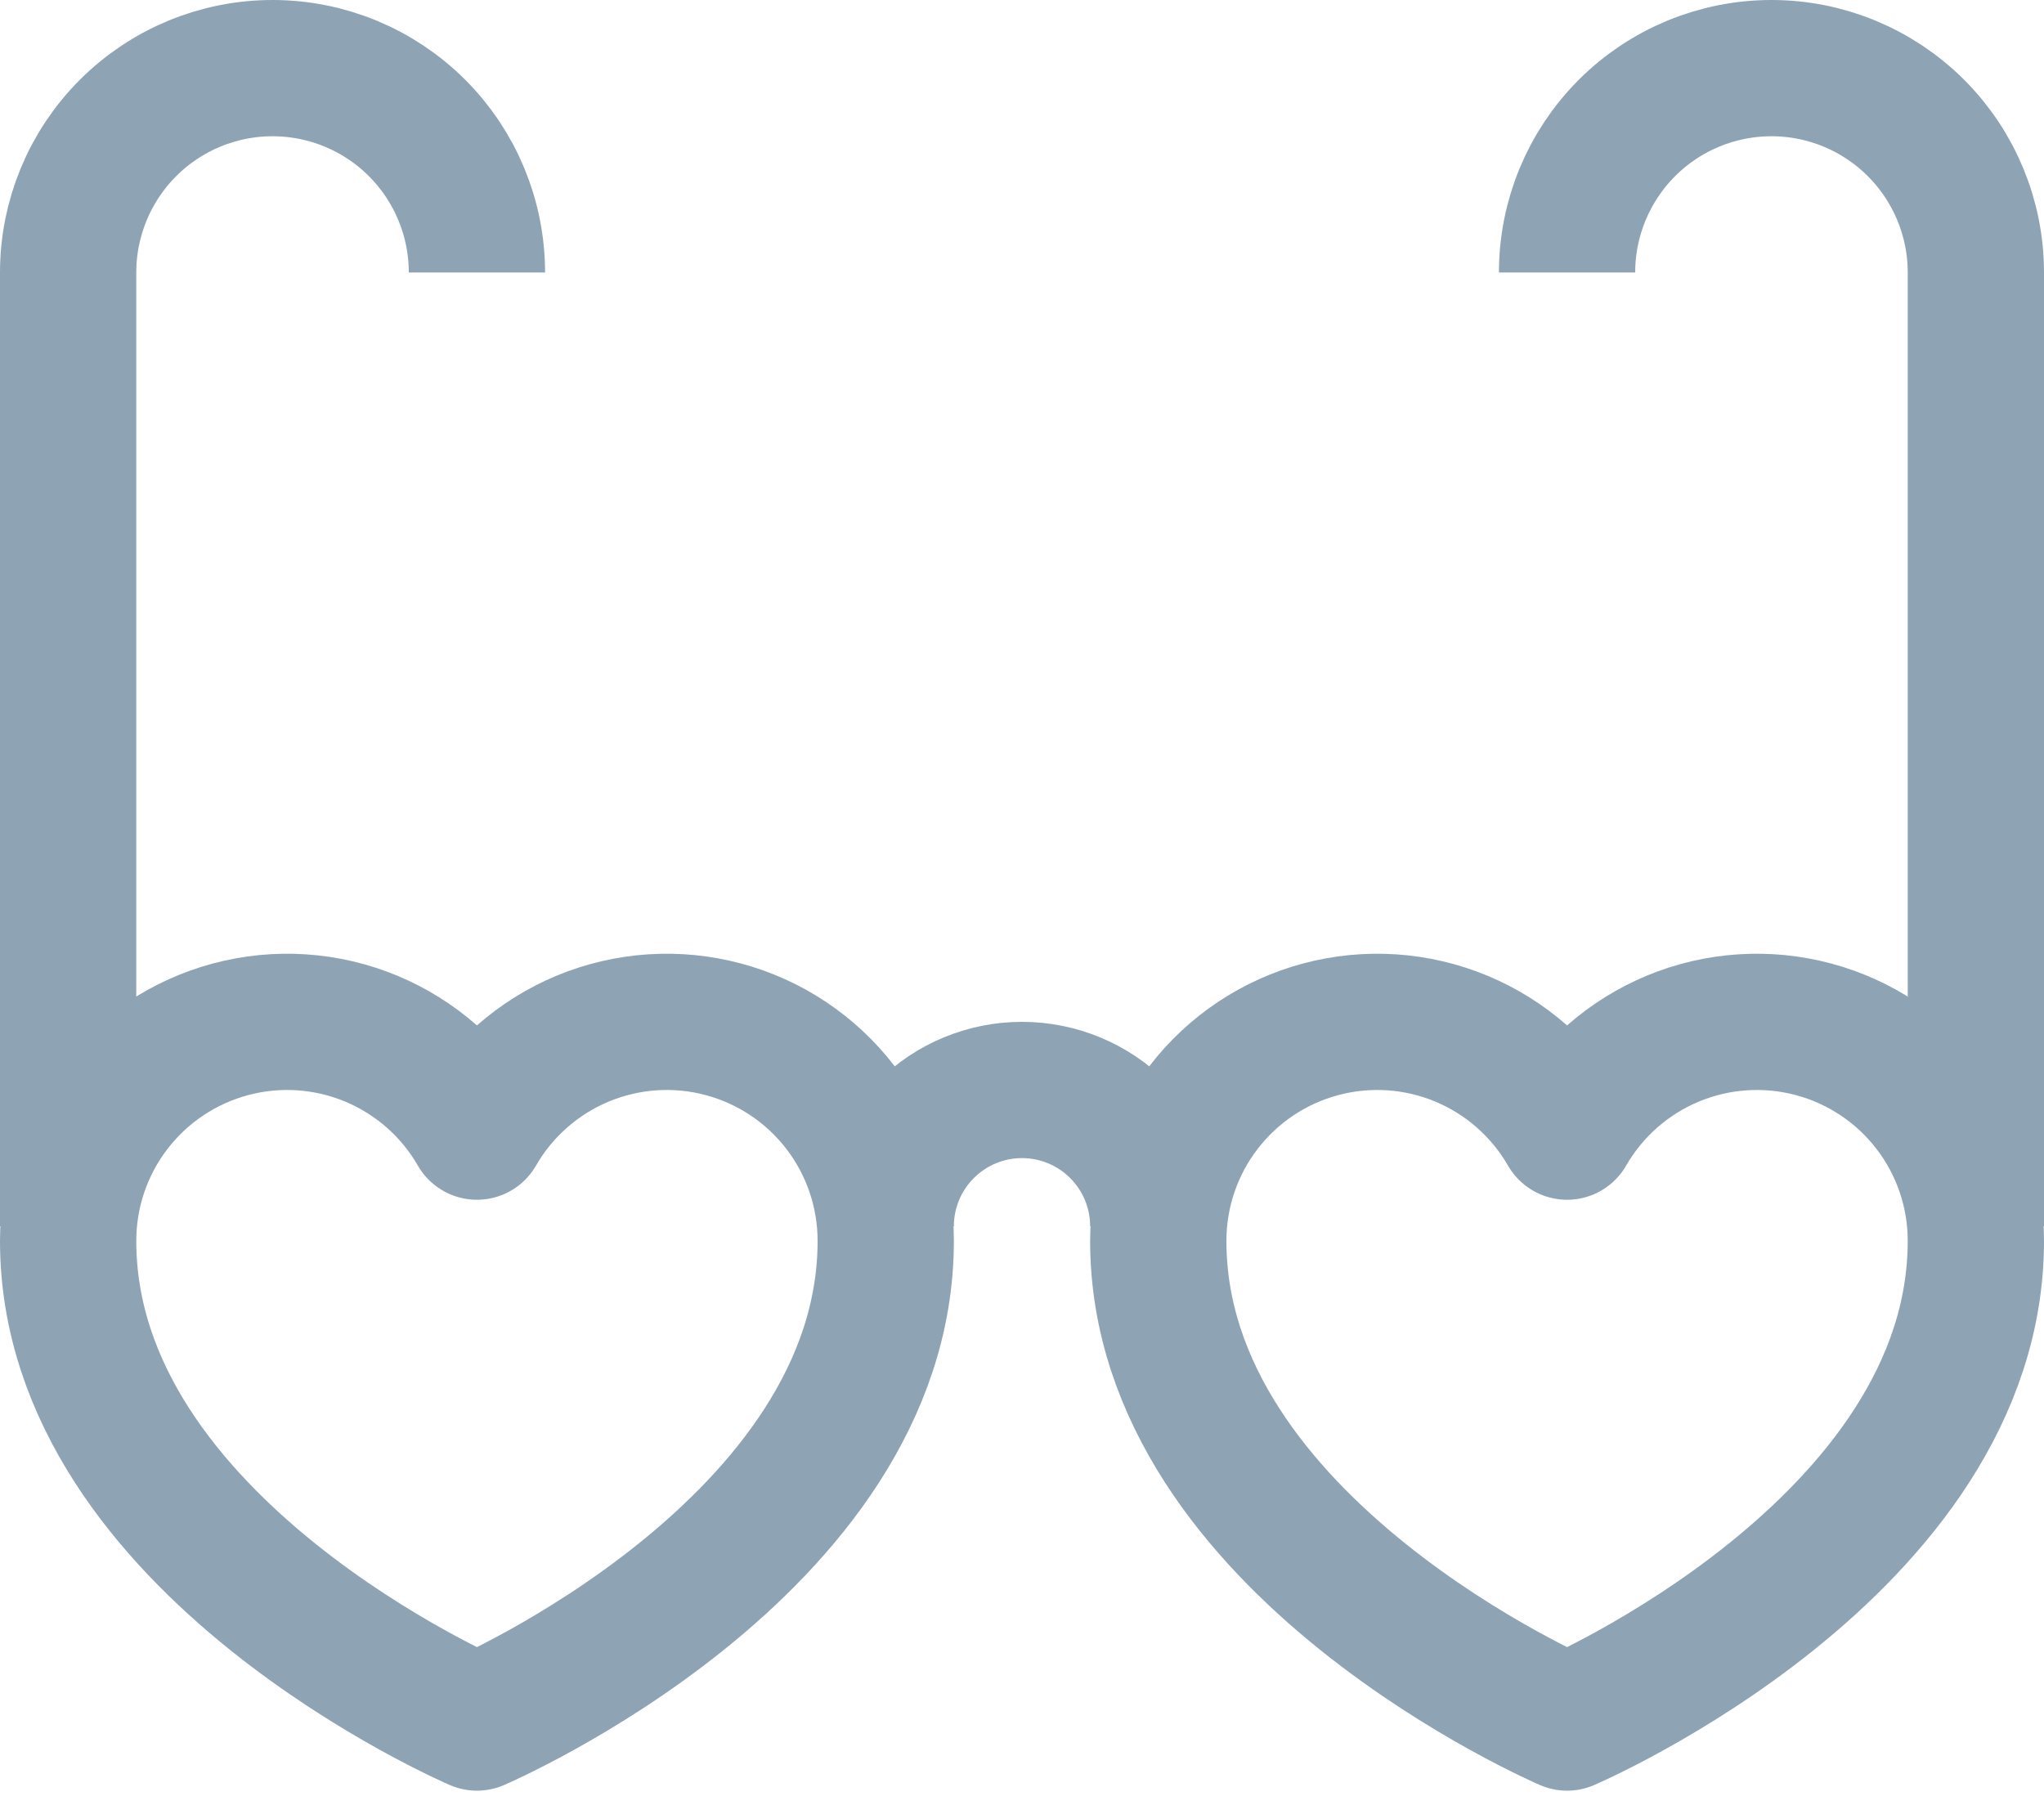 <svg width="60" height="53" viewBox="0 0 60 53" fill="none" xmlns="http://www.w3.org/2000/svg">
<path d="M46 8C46 6.409 46.632 4.883 47.757 3.757C48.882 2.632 50.408 2 52 2C53.591 2 55.117 2.632 56.242 3.757C57.367 4.883 58 6.409 58 8V36" stroke="#8EA3B4" stroke-width="4" stroke-miterlimit="10"/>
<path d="M14 8C14 6.409 13.368 4.883 12.243 3.757C11.118 2.632 9.592 2 8 2C6.409 2 4.883 2.632 3.758 3.757C2.632 4.883 2 6.409 2 8V36" stroke="#8EA3B4" stroke-width="4" stroke-miterlimit="10"/>
<path d="M26 36C26 34.939 26.421 33.922 27.172 33.172C27.922 32.421 28.939 32 30 32C31.061 32 32.078 32.421 32.828 33.172C33.579 33.922 34 34.939 34 36" stroke="#8EA3B4" stroke-width="4" stroke-miterlimit="10"/>
<path d="M58 36.429C58 45.429 46 50.571 46 50.571C46 50.571 34 45.429 34 36.429C34 35.013 34.467 33.636 35.33 32.513C36.192 31.39 37.401 30.583 38.769 30.218C40.137 29.852 41.587 29.949 42.895 30.492C44.202 31.036 45.294 31.995 46 33.223C46.706 31.995 47.798 31.036 49.105 30.492C50.413 29.949 51.863 29.852 53.231 30.218C54.599 30.583 55.808 31.39 56.67 32.513C57.533 33.636 58 35.013 58 36.429Z" stroke="#8EA3B4" stroke-width="4" stroke-linejoin="round"/>
<path d="M26 36.429C26 45.429 14 50.571 14 50.571C14 50.571 2 45.429 2 36.429C2 35.013 2.467 33.636 3.33 32.513C4.192 31.39 5.401 30.583 6.769 30.218C8.137 29.852 9.587 29.949 10.895 30.492C12.202 31.036 13.294 31.995 14 33.223C14.706 31.995 15.798 31.036 17.105 30.492C18.413 29.949 19.863 29.852 21.231 30.218C22.599 30.583 23.808 31.39 24.67 32.513C25.533 33.636 26 35.013 26 36.429Z" stroke="#8EA3B4" stroke-width="4" stroke-linejoin="round"/>
</svg>
